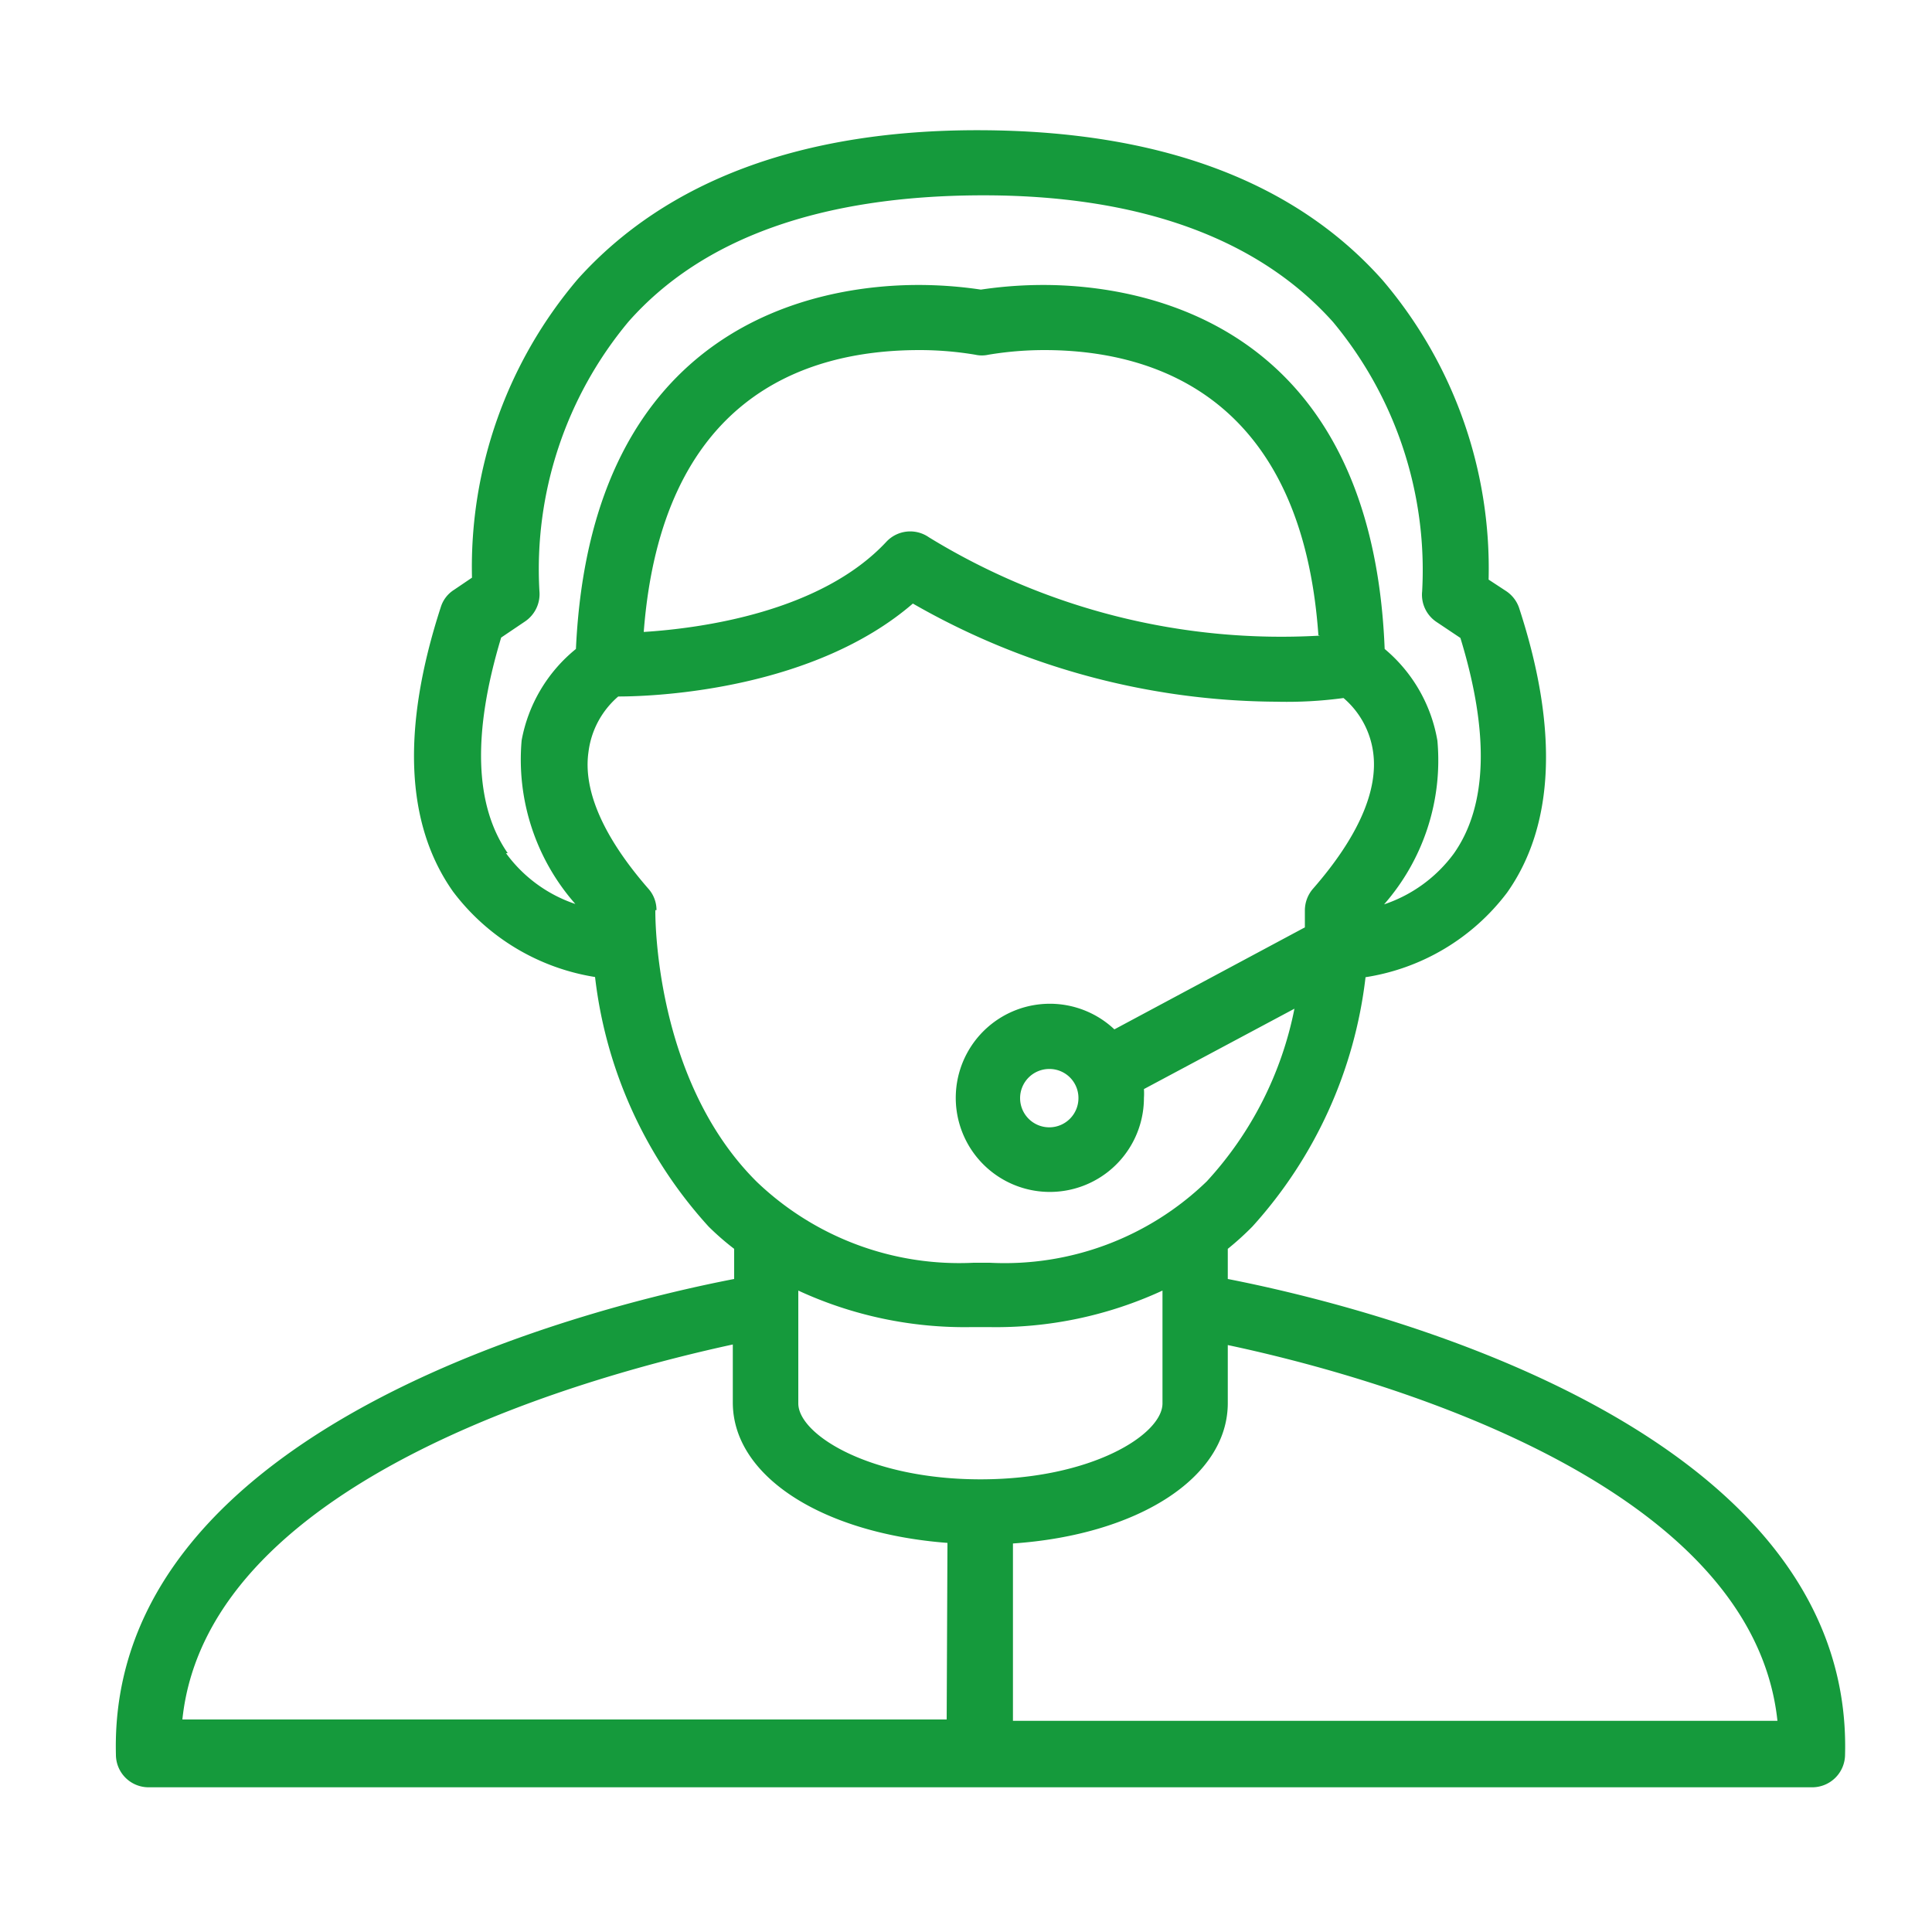 <svg id="6518040b-a102-4815-bb6b-c358a406d517" data-name="Laag 1" xmlns="http://www.w3.org/2000/svg" viewBox="0 0 100 100"><defs><style>.df6c292c-3d23-43c5-82ae-18ba30c2f45e{fill:#159a3c;}</style></defs><title>Rekam icons groen</title><path class="df6c292c-3d23-43c5-82ae-18ba30c2f45e" d="M63.55,66.2V64.64a15.15,15.15,0,0,0,1.27-1.15,23.21,23.21,0,0,0,5.86-12.91A11.36,11.36,0,0,0,78,46.21c2.46-3.47,2.68-8.47.63-14.74a1.7,1.7,0,0,0-.68-.88L77.05,30A23,23,0,0,0,71.56,14.5C67,9.37,60,6.77,50.74,6.74S34.48,9.37,29.92,14.43A23,23,0,0,0,24.43,29.9l-.93.63a1.62,1.62,0,0,0-.68.88c-2.05,6.3-1.83,11.26.63,14.74a11.46,11.46,0,0,0,7.35,4.42,23.13,23.13,0,0,0,5.88,12.92A13.87,13.87,0,0,0,38,64.64V66.2C31.46,67.46,5.56,73.54,6,90.82a1.69,1.69,0,0,0,1.69,1.69H93.8a1.7,1.7,0,0,0,1.7-1.69C95.94,73.54,70,67.46,63.55,66.2ZM29.78,46.79a7.32,7.32,0,0,1-3.59-2.63l.09,0C24.58,41.71,24.43,38,25.94,33l1.23-.83a1.71,1.71,0,0,0,.75-1.58,20,20,0,0,1,4.61-13.94c3.83-4.34,10-6.51,18.21-6.54S65.12,12.33,69,16.67a20.07,20.07,0,0,1,4.61,13.94,1.69,1.69,0,0,0,.74,1.58l1.24.83c1.51,4.93,1.4,8.69-.34,11.16a7.39,7.39,0,0,1-3.61,2.63,11.31,11.31,0,0,0,2.76-8.47,7.92,7.92,0,0,0-2.73-4.75C71,16.65,59.09,14.75,54,14.75a21.84,21.84,0,0,0-3.23.24,21.88,21.88,0,0,0-3.24-.24c-5.08,0-16.94,1.87-17.72,18.84A7.93,7.93,0,0,0,27,38.32,11.31,11.31,0,0,0,29.78,46.79ZM68.32,32.9a34.89,34.89,0,0,1-20.24-5.09,1.69,1.69,0,0,0-2.2.23c-3.39,3.64-9.58,4.48-12.56,4.67.92-12,8.17-14.59,14.27-14.59a17.43,17.43,0,0,1,2.89.24,1.56,1.56,0,0,0,.68,0,17.64,17.64,0,0,1,2.9-.24c6,0,13.33,2.68,14.18,14.76ZM33.92,47.11l.06,0A1.66,1.66,0,0,0,33.56,46c-2.32-2.66-3.39-5.08-3.1-7.08A4.52,4.52,0,0,1,32,36.05c2.24,0,10.17-.43,15.25-4.81a38.18,38.18,0,0,0,18.8,5.08,21.87,21.87,0,0,0,3.49-.19,4.48,4.48,0,0,1,1.53,2.78c.29,2-.78,4.42-3.1,7.08a1.72,1.72,0,0,0-.43,1.14V48l-9.86,5.28a4.87,4.87,0,1,0,1.53,3.54,3.38,3.38,0,0,0,0-.45L67,52.21a18.49,18.49,0,0,1-4.54,8.94,15.05,15.05,0,0,1-11.23,4.21h-.84a15.15,15.15,0,0,1-11.22-4.19C33.8,55.84,33.92,47.2,33.92,47.11Zm21.9,9.72a1.51,1.51,0,1,1-1.51-1.5A1.5,1.5,0,0,1,55.82,56.83ZM49,89H9.44c1.33-12.72,22-18,28.49-19.41v3c0,3.85,4.68,6.78,11.11,7.27ZM41.32,72.64V66.8a20.52,20.52,0,0,0,9,1.89h.85a20.53,20.53,0,0,0,9-1.89v5.84c0,1.61-3.68,3.93-9.42,3.93S41.32,74.25,41.32,72.64ZM52.43,89.07V79.89c6.44-.44,11.12-3.39,11.12-7.27v-3C70.07,71,90.65,76.33,92,89.07Z"/></svg>